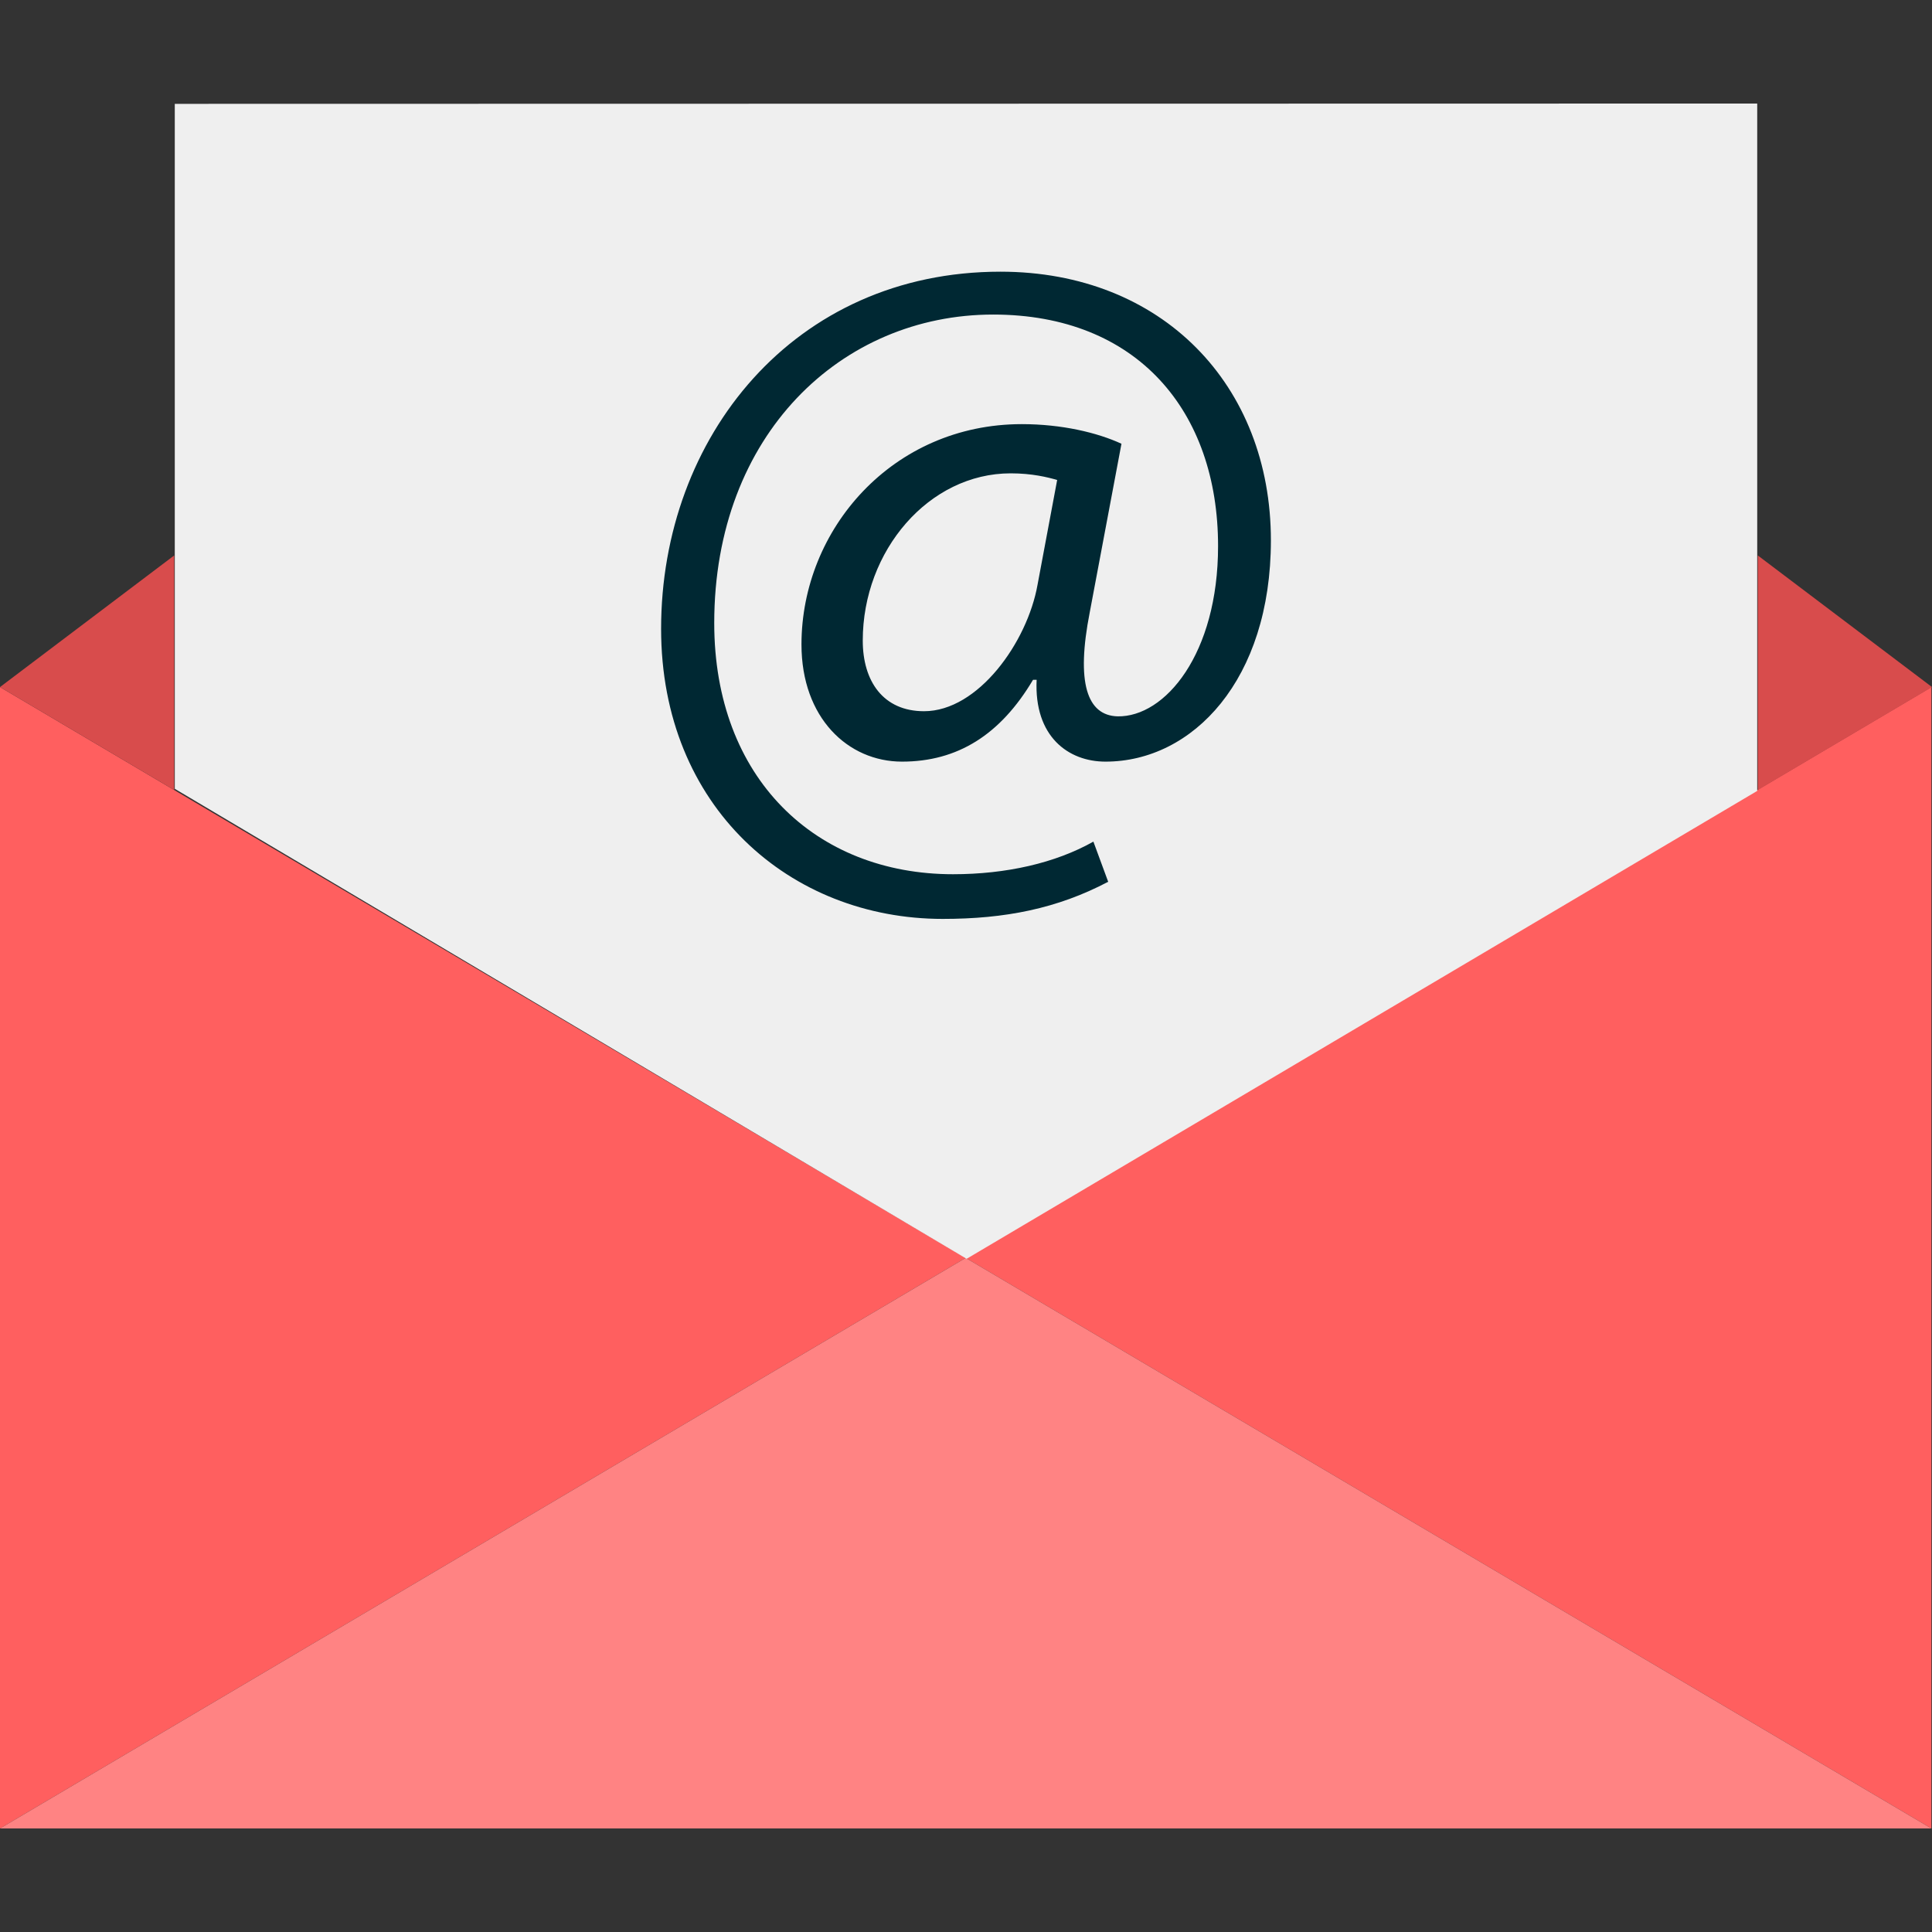 <?xml version="1.0" encoding="iso-8859-1"?>
<!-- Generator: Adobe Illustrator 19.0.0, SVG Export Plug-In . SVG Version: 6.00 Build 0)  -->
<svg version="1.1" id="Layer_1" xmlns="http://www.w3.org/2000/svg" xmlns:xlink="http://www.w3.org/1999/xlink" x="0px" y="0px"
	 viewBox="0 0 512 512" style="enable-background:new 0 0 512 512;" xml:space="preserve">
<rect x="0" y="0" width="512" height="512" fill="#333333" stroke="none"/>
<g>
	<polygon style="fill:#FF5F5F;" points="0,182.08 255.92,333.36 0,484.56 	"/>
	<polygon style="fill:#FF5F5F;" points="511.84,484.56 255.92,333.36 511.84,182.08 	"/>
</g>
<polygon style="fill:#FF8383;" points="0,484.56 511.84,484.56 255.92,333.36 "/>
<polygon style="fill:#EFEFEF;" points="46.32,27.52 46.32,209.04 256.16,333.6 465.68,209.6 465.68,27.44 "/>
<g>
	<polygon style="fill:#D84C4C;" points="0,182.08 46.16,147.2 46.16,209.36 	"/>
	<polygon style="fill:#D84C4C;" points="512,182.08 465.84,147.2 465.84,209.36 	"/>
</g>
<path style="fill:#002833;" d="M293.68,233.68c-13.52,7.12-27.36,9.84-43.84,9.84c-40.4,0-74.64-29.6-74.64-76.88
	c0-50.8,35.2-94.64,89.92-94.64c42.88,0,71.68,30.08,71.68,71.2c0,36.96-20.72,58.64-43.84,58.64c-9.84,0-18.96-6.64-18.24-21.68
	h-0.96c-8.64,14.56-20,21.68-34.72,21.68c-14.32,0-26.64-11.6-26.64-31.04c0-30.56,24.16-58.4,58.4-58.4c10.56,0,20,2.24,26.4,5.2
	l-8.4,44.64c-3.68,18.72-0.72,27.36,7.36,27.6c12.56,0.24,26.64-16.48,26.64-45.12c0-35.76-21.44-61.36-59.6-61.36
	c-40.16,0-73.92,31.76-73.92,81.76c0,41.12,26.88,66.56,63.28,66.56c14.08,0,27.12-2.96,37.2-8.64L293.68,233.68z M280.16,127.2
	c-2.48-0.72-6.64-1.76-12.32-1.76c-21.68,0-39.2,20.48-39.2,44.32c0,10.8,5.44,18.72,16.24,18.72c14.32,0,27.36-18.24,30.08-33.52
	L280.16,127.2z"/>
<g>
</g>
<g>
</g>
<g>
</g>
<g>
</g>
<g>
</g>
<g>
</g>
<g>
</g>
<g>
</g>
<g>
</g>
<g>
</g>
<g>
</g>
<g>
</g>
<g>
</g>
<g>
</g>
<g>
</g>
</svg>
